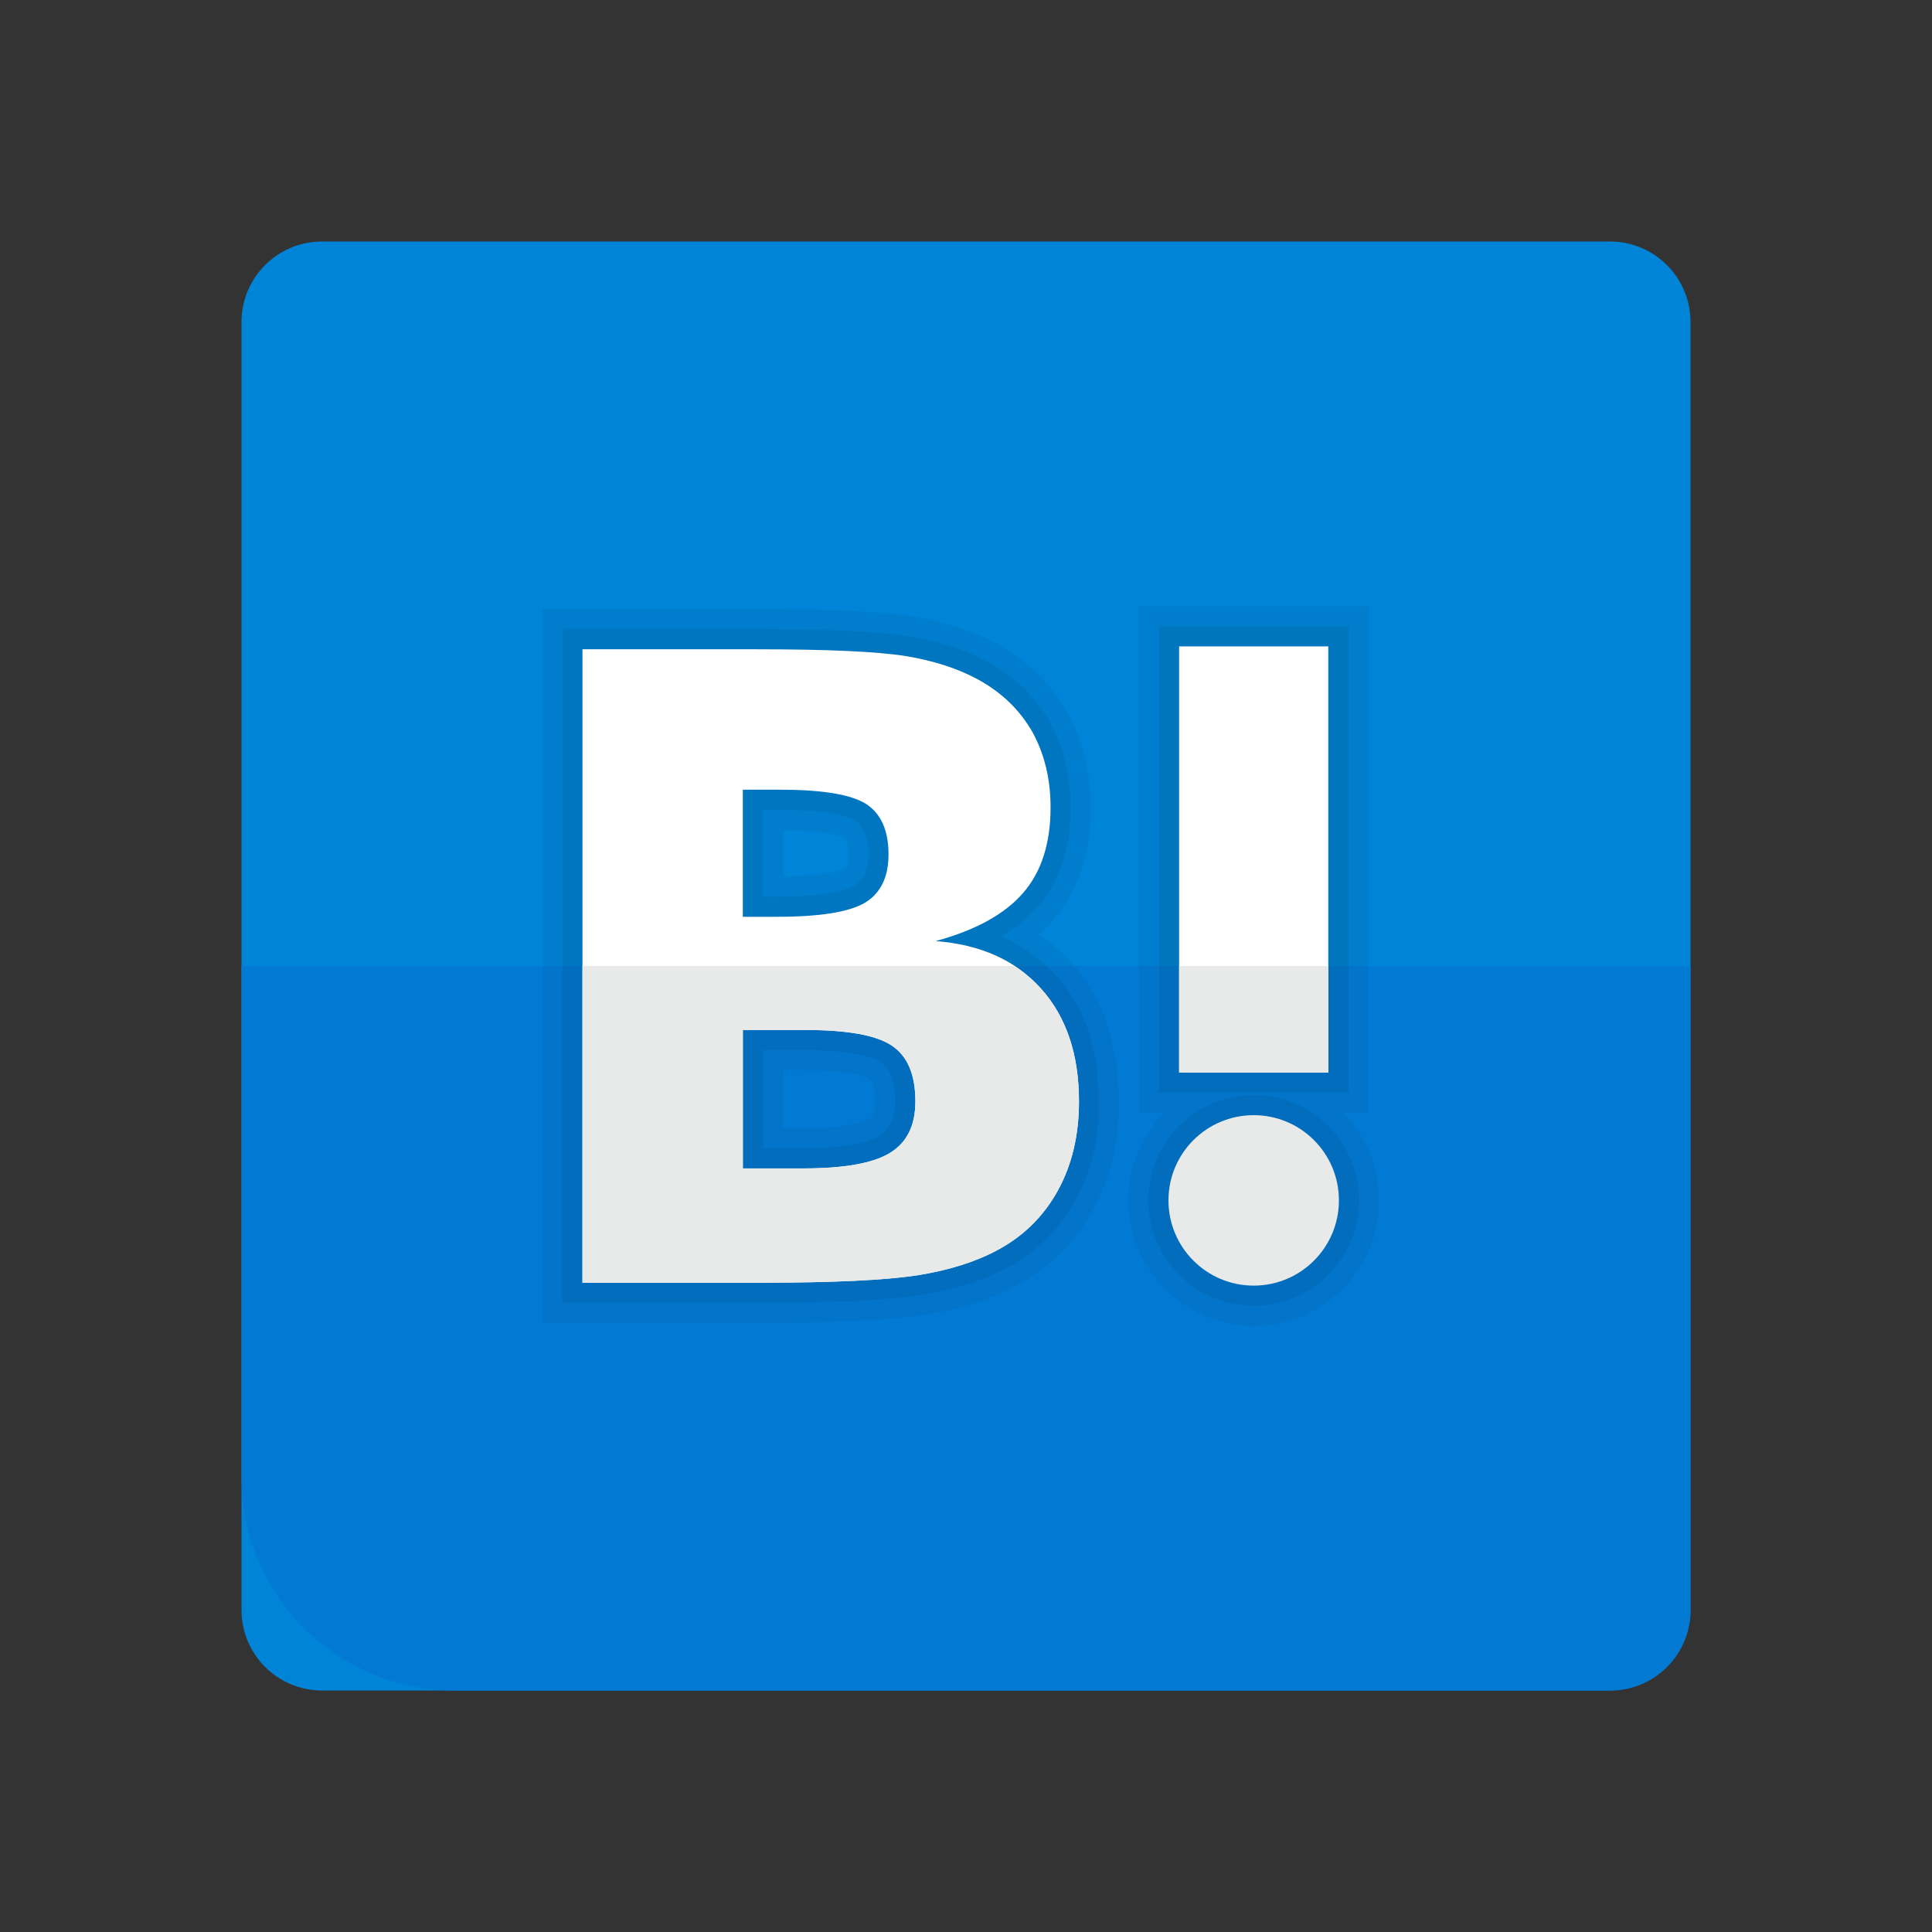 <svg xmlns="http://www.w3.org/2000/svg" viewBox="0 0 48 48"><rect x="0" y="0" width="48" height="48" fill="#333333" stroke="none"/><path fill="#0084d7" d="M40,6H24H8C6.895,6,6,6.895,6,8v16v16c0,1.105,0.895,2,2,2h16h16c1.105,0,2-0.895,2-2V24V8	C42,6.895,41.105,6,40,6z"/><path fill="#027ad4" d="M6,24v12.706C6,39.63,8.37,42,11.294,42H24h16c1.105,0,2-0.895,2-2V24H6z"/><path d="M33.374,27.648h0.627V15.059h-5.706v12.589h0.627c-0.55,0.562-0.891,1.329-0.891,2.175	c0,1.719,1.398,3.118,3.118,3.118c1.719,0,3.116-1.398,3.116-3.118C34.265,28.977,33.923,28.21,33.374,27.648z" opacity=".05"/><rect width="4.706" height="11.589" x="28.795" y="15.559" opacity=".07"/><path d="M13.971,32.369V15.631h4.815c1.815,0,3.058,0.057,3.797,0.175c0.757,0.125,1.421,0.343,1.976,0.647	c0.659,0.367,1.17,0.864,1.522,1.48c0.346,0.625,0.52,1.336,0.52,2.122c0,1.017-0.271,1.842-0.804,2.455	c-0.247,0.287-0.555,0.538-0.926,0.753c0.206,0.09,0.401,0.195,0.587,0.316c0.115,0.074,0.225,0.152,0.329,0.237	c0.144,0.112,0.289,0.24,0.422,0.385c0.384,0.421,0.656,0.893,0.836,1.425c0.037,0.11,0.063,0.228,0.087,0.345l0.023,0.114	l0.025,0.095c0.024,0.09,0.048,0.181,0.062,0.278c0.014,0.087,0.019,0.18,0.022,0.272l0.019,0.242	c0.012,0.127,0.023,0.254,0.023,0.391c0,0.924-0.199,1.752-0.592,2.463c-0.4,0.726-0.98,1.292-1.722,1.684	c-0.585,0.313-1.305,0.538-2.136,0.669c-0.827,0.125-2.152,0.188-3.94,0.188H13.971z M19.955,28.529c1.146,0,1.662-0.168,1.893-0.31	c0.171-0.103,0.394-0.301,0.396-0.851c0-0.729-0.271-0.911-0.359-0.971c-0.17-0.115-0.634-0.307-1.864-0.307h-1.063v2.439H19.955z M19.311,22.277c1.194,0,1.706-0.151,1.924-0.279c0.143-0.086,0.341-0.264,0.341-0.772c0-0.615-0.245-0.777-0.325-0.83	c-0.157-0.102-0.615-0.276-1.874-0.276h-0.421v2.157H19.311z" opacity=".07"/><path d="M31.148,32.441c-1.443,0-2.618-1.174-2.618-2.618s1.175-2.617,2.618-2.617	c1.442,0,2.616,1.174,2.616,2.617S32.591,32.441,31.148,32.441z" opacity=".07"/><path d="M13.471,32.869V15.131h5.315c1.844,0,3.111,0.06,3.876,0.182c0.814,0.134,1.532,0.371,2.137,0.703	c0.741,0.412,1.317,0.974,1.716,1.67c0.39,0.704,0.586,1.5,0.586,2.371c0,1.14-0.312,2.077-0.927,2.783	c-0.111,0.13-0.234,0.253-0.369,0.371c0.103,0.068,0.201,0.141,0.297,0.218c0.157,0.123,0.324,0.27,0.477,0.436	c0.428,0.47,0.734,0.994,0.94,1.603c0.044,0.129,0.074,0.266,0.103,0.404l0.024,0.115c0.048,0.175,0.075,0.285,0.092,0.404	c0.016,0.098,0.022,0.209,0.027,0.32l0.018,0.225c0.012,0.134,0.024,0.276,0.024,0.429c0,1.009-0.22,1.919-0.654,2.705	c-0.447,0.812-1.096,1.446-1.926,1.884c-0.632,0.337-1.403,0.58-2.291,0.72c-0.854,0.129-2.204,0.194-4.019,0.194H13.471z M19.955,28.029c1.156,0,1.541-0.181,1.631-0.236c0.057-0.035,0.156-0.094,0.157-0.427c0-0.106-0.01-0.468-0.14-0.555	c-0.033-0.023-0.36-0.221-1.584-0.221h-0.563v1.439H19.955z M19.455,21.776c1.133-0.013,1.469-0.176,1.526-0.209	c0.061-0.036,0.094-0.152,0.094-0.34c0-0.167-0.026-0.363-0.101-0.412c-0.008-0.005-0.302-0.186-1.52-0.193V21.776z" opacity=".05"/><path fill="#fff" d="M29.295,16.059h3.706v10.589h-3.706V16.059z M25.863,24.561c-0.627-0.701-1.499-1.095-2.618-1.18	c0.995-0.271,1.718-0.668,2.175-1.198c0.455-0.523,0.681-1.233,0.681-2.127c0-0.707-0.155-1.333-0.454-1.874	c-0.307-0.537-0.749-0.967-1.329-1.29c-0.508-0.279-1.111-0.476-1.814-0.592c-0.707-0.113-1.943-0.169-3.718-0.169h-4.315v15.737	h4.446c1.786,0,3.074-0.063,3.862-0.182c0.787-0.124,1.447-0.332,1.981-0.617c0.661-0.349,1.165-0.845,1.517-1.483	c0.354-0.64,0.53-1.378,0.53-2.221C26.807,26.198,26.492,25.26,25.863,24.561z M18.455,19.62h0.921c1.065,0,1.78,0.12,2.149,0.359	c0.364,0.24,0.55,0.655,0.55,1.247c0,0.569-0.198,0.969-0.589,1.204c-0.396,0.231-1.118,0.347-2.175,0.347h-0.856L18.455,19.62	L18.455,19.62z M22.109,28.645c-0.419,0.257-1.141,0.384-2.154,0.384h-1.499V25.59h1.564c1.041,0,1.76,0.131,2.143,0.392	c0.389,0.262,0.58,0.724,0.58,1.387C22.741,27.963,22.532,28.389,22.109,28.645z"/><path fill="#e8e9e9" d="M25.863,24.562C25.665,24.34,25.434,24.16,25.187,24H14.471v7.869h4.446	c1.786,0,3.074-0.063,3.862-0.182c0.787-0.124,1.447-0.332,1.981-0.617c0.661-0.349,1.165-0.845,1.517-1.483	c0.354-0.64,0.53-1.378,0.53-2.221C26.807,26.199,26.493,25.261,25.863,24.562z M22.109,28.645	c-0.419,0.257-1.141,0.384-2.154,0.384h-1.499V25.59h1.564c1.041,0,1.76,0.131,2.143,0.392c0.389,0.262,0.58,0.724,0.58,1.387	C22.741,27.963,22.532,28.389,22.109,28.645z"/><rect width="3.706" height="2.647" x="29.295" y="24" fill="#e8e9e9"/><path fill="#e8e9e9" d="M31.148,27.706c-1.17,0-2.118,0.947-2.118,2.117s0.948,2.118,2.118,2.118	c1.169,0,2.117-0.948,2.117-2.118S32.317,27.706,31.148,27.706z"/></svg>